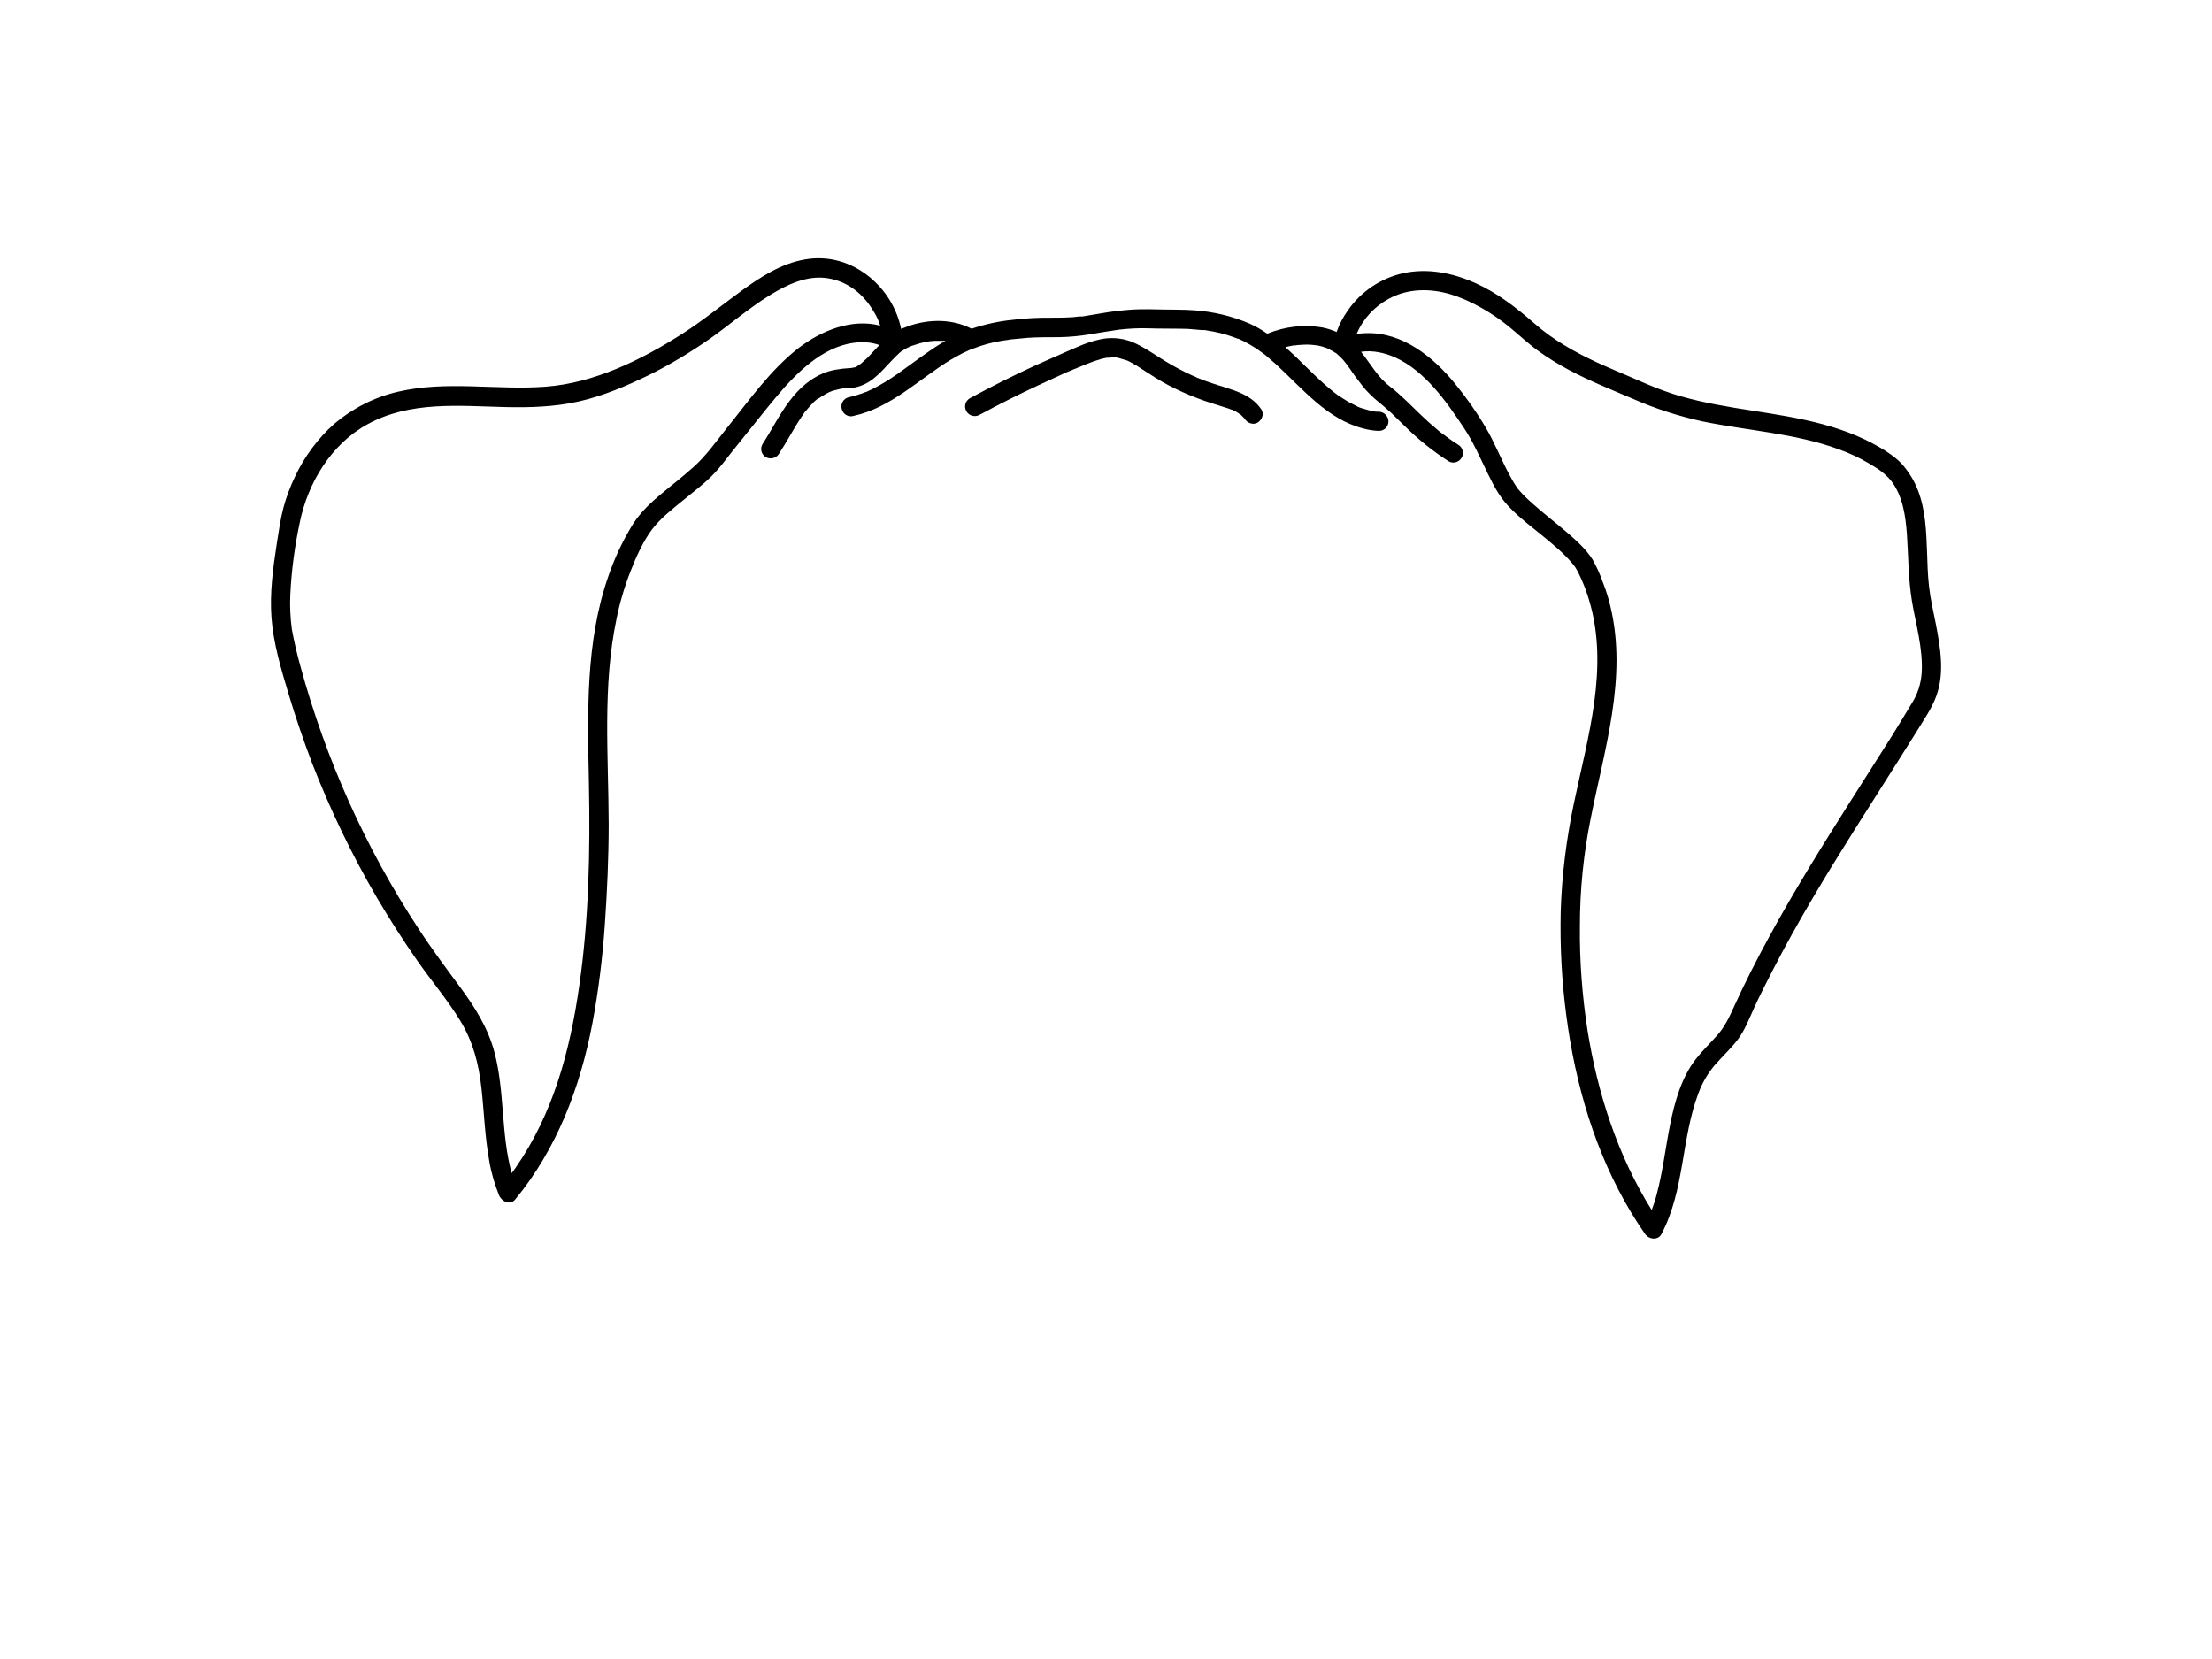 <?xml version="1.0" encoding="utf-8"?>
<!-- Generator: Adobe Illustrator 24.2.3, SVG Export Plug-In . SVG Version: 6.00 Build 0)  -->
<svg version="1.1" id="f05596f1-409b-4614-99b5-5d95d212e013"
	 xmlns="http://www.w3.org/2000/svg" xmlns:xlink="http://www.w3.org/1999/xlink" x="0px" y="0px" viewBox="0 0 1152 864"
	 style="enable-background:new 0 0 1152 864;" xml:space="preserve">
<path d="M1008.1,324.6c-1.3-6.5-2.8-12.9-3.5-19.4s-0.8-11.8-1-17.7c-0.4-10.7-0.8-21.9-4.7-32c-2-5.3-5-10.1-8.8-14.3
	c-4.2-4.2-9.5-7.4-14.7-10.2c-22.3-11.9-47.5-14.6-72-18.6c-12.4-2.1-24.8-4.5-36.6-8.8c-6.2-2.2-12.2-4.9-18.2-7.5
	s-11.4-4.8-17-7.4c-11.4-5.3-22.6-11.6-32.2-20s-19.6-16.2-31.3-21.4s-24.7-7.8-37.4-5c-11.6,2.6-21.9,9.5-28.7,19.3
	c-2.5,3.5-4.5,7.3-5.9,11.3c-2.5-1.1-5.1-1.9-7.7-2.4c-9.6-1.6-19.4-0.4-28.4,3.3c-2.9-2-5.9-3.8-9.1-5.2c-9.2-4-19-6.3-29-7
	c-5.3-0.4-10.6-0.3-15.8-0.4s-10.7-0.3-16.1,0c-5.6,0.4-11.1,1-16.6,2l-7.8,1.3l-1.8,0.3h-1.4l-3.8,0.4c-5.4,0.4-10.8,0.2-16.1,0.3
	s-10.2,0.5-15.3,1.1c-7.2,0.7-14.3,2.3-21.2,4.6c-10.1-5.2-22.2-5.1-32.8-1.4l-3.9,1.5c-2.2-10.6-8-20.1-16.4-27
	c-9.6-7.8-21.3-11.3-33.6-9.2s-23,9-32.8,16.1s-20.3,15.7-31.1,22.6c-21.3,13.6-45.8,25.7-71.4,27.6s-51.4-3.3-76.7,2.6
	c-12.2,2.8-23.6,8.6-33.2,16.7c-8.6,7.7-15.5,17-20.4,27.4c-2.5,5.2-4.6,10.7-6.1,16.3c-1.6,6.1-2.4,12.3-3.4,18.4
	c-2,13-3.8,26-2.8,39.1s4.9,26.2,8.7,38.9s7.9,24.7,12.5,36.8c9.4,24.2,20.7,47.7,33.8,70.1c6.5,11,13.4,21.8,20.7,32.3
	s15.9,20.6,22.6,31.6s9.6,22.4,11,34.8s1.8,25.6,4.1,38.2c1,6.1,2.8,12.1,5.1,17.9c1.3,3.1,5.7,5.5,8.4,2.2
	c21.7-26.3,33.9-58.5,40.2-91.7c3.2-17,5.3-34.2,6.5-51.5c1.2-17.4,2-34.9,2-52.4c-0.1-35.6-3.3-71.8,4.1-106.9
	c1.7-8.5,4.2-16.9,7.4-25c2.8-7.3,6.7-15.7,11.1-21.5s10.5-10.5,16.1-15.1s11.7-9.1,16.7-14.5c3-3.2,5.6-6.8,8.3-10.2l10.1-12.6
	c5.8-7.2,11.5-14.5,17.7-21.5c10.8-12,25.1-24.4,42.4-23.5c2.4,0.1,4.8,0.6,7.1,1.4l-6.2,6.6l-2.1,1.9l-0.9,0.8h0.1l-0.2,0.2h-0.2
	l-0.3,0.3L446,191l-0.5,0.3h-0.6l-0.6,0.2h-0.8c0.2,0.1,0.1,0.1-0.2,0.2h-0.7l-3.7,0.3c-2.5,0.3-5,0.7-7.4,1.4
	c-8.5,2.7-15,8.4-20.3,15.4s-9.3,15.1-14.1,22.5c-1.4,2.4-0.6,5.4,1.8,6.8c2.4,1.3,5.4,0.5,6.8-1.8c4.2-6.4,7.7-13.3,12-19.6
	l1.5-2.2l0.3-0.4c0.4-0.3,0.7-0.7,1-1.1c1.2-1.4,2.4-2.7,3.7-4l1.9-1.6h0.4l1.2-0.8l2.3-1.4l1.3-0.7l0.6-0.3
	c0.4-0.1,0.8-0.3,1.2-0.5l1.4-0.4l3.2-0.8l1.4-0.2h0.7l3.4-0.2c4.6-0.5,9-2.5,12.5-5.6c3-2.4,5.5-5.4,8.2-8.2
	c1.4-1.5,2.8-2.9,4.3-4.3c0.4-0.3,0.7-0.6,1-0.9l0.4-0.2c0.8-0.6,1.7-1.1,2.6-1.6l1.5-0.7l0,0l1.2-0.5l4.1-1.3
	c1.4-0.4,2.8-0.7,4.3-0.9l0.8-0.2h0.3l2.3-0.2h5.7c-6.8,3.9-13,8.6-19.4,13.2c-3.8,2.8-7.7,5.6-11.8,8.1c-2.1,1.2-4.2,2.5-6.4,3.6
	l-3,1.4l-0.9,0.4h-0.2l-1.8,0.7c-2.3,0.8-4.6,1.5-7,2c-2.7,0.7-4.3,3.5-3.5,6.2c0.7,2.7,3.5,4.3,6.1,3.5c19.6-4.3,33.9-19,50.4-29.1
	c2.1-1.2,4.1-2.4,6.3-3.5l3-1.4l0.8-0.4h0.1l2.1-0.8c4.7-1.8,9.5-3.1,14.4-3.9l3.5-0.5l0.8-0.2h0.1l2.2-0.2l7.5-0.7
	c5.3-0.3,10.5-0.3,15.8-0.3c5.4-0.1,10.8-0.6,16.2-1.5l7.8-1.3l3.9-0.6l1.9-0.3h0.1l1.2-0.2c5.3-0.6,10.6-0.9,15.9-0.7
	c5.4,0.2,10.8,0.1,16.2,0.2c2.6,0,5.1,0.1,7.7,0.4l3.3,0.3h1.7l1.1,0.2c4.7,0.7,9.3,1.8,13.7,3.4l1.6,0.6l0.8,0.3h0.2l0.6,0.2
	l0.6,0.3l1.9,0.9c2.1,1.1,4.2,2.3,6.2,3.6l2.7,1.9l1.1,0.8l0.3,0.2l0.9,0.7l5.3,4.6c13.9,12.7,26.7,28.8,45.8,33.6
	c2.6,0.7,5.2,1.1,7.9,1.2c2.8,0,5-2.2,5-5c-0.1-2.7-2.3-4.9-5-5h-1.6l-1.1-0.2c-1.2-0.2-2.3-0.4-3.4-0.8l-3.4-1l-1.3-0.5l-1.1-0.6
	c-2.1-1-4.2-2.1-6.2-3.4l-3-1.9l-1.3-1l-0.6-0.4l-0.2-0.2c-7.4-5.8-13.8-12.6-20.6-19.1l-4.9-4.5c1.4-0.3,2.8-0.7,4.3-0.9h0.8
	l1.2-0.2l3.4-0.2c2-0.1,4,0,6,0.3h0.6l1.3,0.3c1.1,0.2,2.1,0.5,3.1,0.9l1.2,0.4l0,0l0.5,0.3l2.5,1.3l1.2,0.8h0.2l2.1,1.9
	c1.3,1.2,2.5,2.6,3.6,4.1c-0.7-1.1,0.1,0.2,0.3,0.4c0.2,0.3,0.4,0.7,0.7,1c0.7,0.9,1.2,1.7,1.8,2.6s2.2,3.1,3.4,4.6
	c2.4,3.4,5.2,6.5,8.4,9.3c2.8,2.3,5.7,4.7,8.4,7.2l7.4,7.2c6.9,6.8,14.5,12.9,22.6,18.1c2.3,1.4,5.3,0.6,6.7-1.7
	c0,0,0.1-0.1,0.1-0.1c1.4-2.4,0.6-5.4-1.8-6.8c-2.1-1.3-4.1-2.7-6.1-4.2l-2.6-1.9l-0.8-0.6l-1.3-1.1c-3-2.5-5.8-5-8.6-7.7
	c-5.3-5.1-10.3-10.3-16.1-14.8c-1.6-1.2-3-2.6-4.4-4l-1.9-2.2l-0.9-1.2l0,0l-0.5-0.6c-2.5-3.3-4.8-6.8-7.4-10.1
	c6-0.9,12.3,0.5,17.7,2.9c8,3.6,14.7,9.5,20.5,16s10.7,13.7,15.5,20.9s8.4,15.6,12.3,23.6s6.8,13.1,12.2,18.5s10.8,9.4,16.3,13.9
	s10.7,8.8,15.2,14c0.7,0.8,1.4,1.7,2,2.6c1,1.6,1.8,3.3,2.6,5c1.8,3.9,3.3,7.9,4.5,12c10.5,34.9-0.7,71.2-7.9,105.6
	c-3.9,18.5-6.3,37.4-6.9,56.3c-0.4,18.1,0.5,36.2,2.9,54.2c4.7,36,15,71.6,33.8,102.8c2.3,3.8,4.7,7.5,7.2,11.1c2,2.9,6.8,3.6,8.6,0
	c12.1-22.9,10.2-49.6,19.3-73.5c2-5.3,4.9-10.3,8.6-14.6c3.9-4.4,8.2-8.4,11.8-13.1s6-11,8.6-16.7s6.3-13,9.6-19.4
	c12.8-24.9,27.3-48.8,42.2-72.5l22.1-34.9l10.9-17.3c3.6-6,7.8-11.8,10.1-18.4C1012.8,350.4,1010.5,337,1008.1,324.6z M415.7,181.4
	c-14.7,11.5-25.7,27.3-37.3,41.7c-5.5,6.9-10.6,14.2-17.2,20.1s-12.1,10-18.1,15.1c-6,5.1-10.9,10.1-14.7,16.7
	c-4.7,7.9-8.5,16.2-11.5,24.9c-12.1,34.5-10.9,71.8-10.2,107.7s0,70.8-5,105.7s-13.8,66.9-33.2,94.9l-2,2.8
	c-5.7-20.5-3.5-42.7-9.1-63.4c-3.4-12.5-10.1-23.1-17.7-33.4s-15-20.2-21.9-30.8c-27.5-41.9-48.1-87.9-61.3-136.3
	c-1.8-6.4-3.3-12.9-4.5-19.4c-0.8-6-1.1-12.1-0.8-18.1c0.6-12.6,2.3-25.1,4.9-37.4c4.2-20.7,16.4-41,35.4-51.3
	c22.1-12.1,47.4-9.5,71.7-8.9c12.7,0.3,25.6-0.1,38.1-2.9s24.8-8,36.3-13.6c11.4-5.6,22.3-12.2,32.7-19.5
	c10.1-7.2,19.6-15.4,30.2-22c9-5.6,19.6-10.8,30.5-9.1s18.9,8.6,24,17.3c1.5,2.3,2.6,4.8,3.4,7.4
	C443.6,165.7,427.6,172.2,415.7,181.4z M1000.8,350.5c-0.4,5.6-2.1,11-5.1,15.7c-3.5,5.8-7,11.6-10.6,17.4l-21.6,34
	c-14.6,23.1-29.1,46.3-42.2,70.4c-6.5,11.9-12.6,23.9-18.2,36.2c-2.5,5.5-4.8,10.5-8.8,15s-7.6,7.9-11,12.2
	c-7.6,9.7-11.1,22.3-13.5,34.2s-3.8,24.5-7,36.4c-0.7,2.8-1.6,5.5-2.6,8.2c-17.7-28.3-28.1-60.5-33.4-93.4c-2.8-18-4.2-36.3-4-54.5
	c0-18.9,1.9-37.8,5.7-56.4c7.1-35.8,19-72.9,10.3-109.6c-1-4.5-2.4-8.9-4.1-13.2c-1.4-4-3.2-8-5.3-11.7c-3.6-5.7-8.9-10.3-13.9-14.6
	s-11.7-9.5-17.3-14.5c-2.4-2.1-4.7-4.3-6.8-6.7l-0.9-1l-1-1.5c-1.3-1.9-2.4-4-3.5-6c-4.4-8.2-7.7-16.8-12.4-24.7
	c-4.6-7.8-9.9-15.3-15.6-22.3c-11.3-14-27.4-27.1-46.4-26.6c-1.7,0-3.4,0.2-5.1,0.5c3.3-7.9,9.3-14.4,16.8-18.4
	c9.8-5.4,21.4-5.5,31.9-2.4s21.9,9.7,31,17.2c5,4.1,9.7,8.6,15,12.4c5,3.6,10.2,6.8,15.6,9.7c11,5.9,22.6,10.5,34.1,15.4
	c11.4,5,23.3,8.8,35.5,11.5c23.7,4.9,48.4,6.2,71.3,14.6c5.3,1.9,10.5,4.3,15.4,7.2c4.5,2.6,8.9,5.4,12.1,9.6
	c5.8,7.8,7.2,17.9,7.9,27.3c0.8,11.7,0.7,23.2,2.6,34.8S1001.6,337.8,1000.8,350.5L1000.8,350.5z"/>
<path d="M631.3,199.6c-2.5-0.8-5.1-1.8-7.6-2.8l-0.5-0.2l-0.5-0.3l-1.9-0.8l-3.6-1.7c-4.8-2.4-9.5-5.1-14-8
	c-4.5-2.9-8.9-5.8-13.8-7.8c-5.5-2.1-11.4-2.5-17.1-1.1c-5.8,1.2-11.2,3.8-16.6,6.1l-15.8,7c-11.8,5.4-23.4,11.2-34.8,17.4
	c-2.4,1.4-3.2,4.4-1.8,6.8c1.4,2.4,4.5,3.2,6.9,1.8c9.8-5.3,19.8-10.3,30-15.1l15-6.9l3.8-1.6l1.8-0.7l0.8-0.4h0.3l0.3-0.2
	c2.5-1,5-2.1,7.6-3l3.8-1.2l1.8-0.4l0.9-0.2h0.4l3.7-0.2c0.3,0,2,0.1,0.8,0.1c0.7,0,1.4,0.2,2,0.4l3.3,1l0,0l0.9,0.3l1.7,0.9
	c2.1,1.1,4.2,2.4,6.2,3.8c4.3,2.8,8.7,5.6,13.2,8c4.8,2.5,9.8,4.8,14.9,6.7c5,2,10.2,3.4,15.3,5.1l1.8,0.6l0.7,0.3h0.3
	c1,0.4,2,0.9,2.9,1.5l1.3,0.9h0.2l0.2,0.2l0.4,0.4l1.1,1.1l0.4,0.4l0.3,0.4c1.4,2.2,4.5,3.3,6.8,1.8s3.3-4.5,1.8-6.8
	C651.1,204.6,640.6,202.8,631.3,199.6z"/>
</svg>
